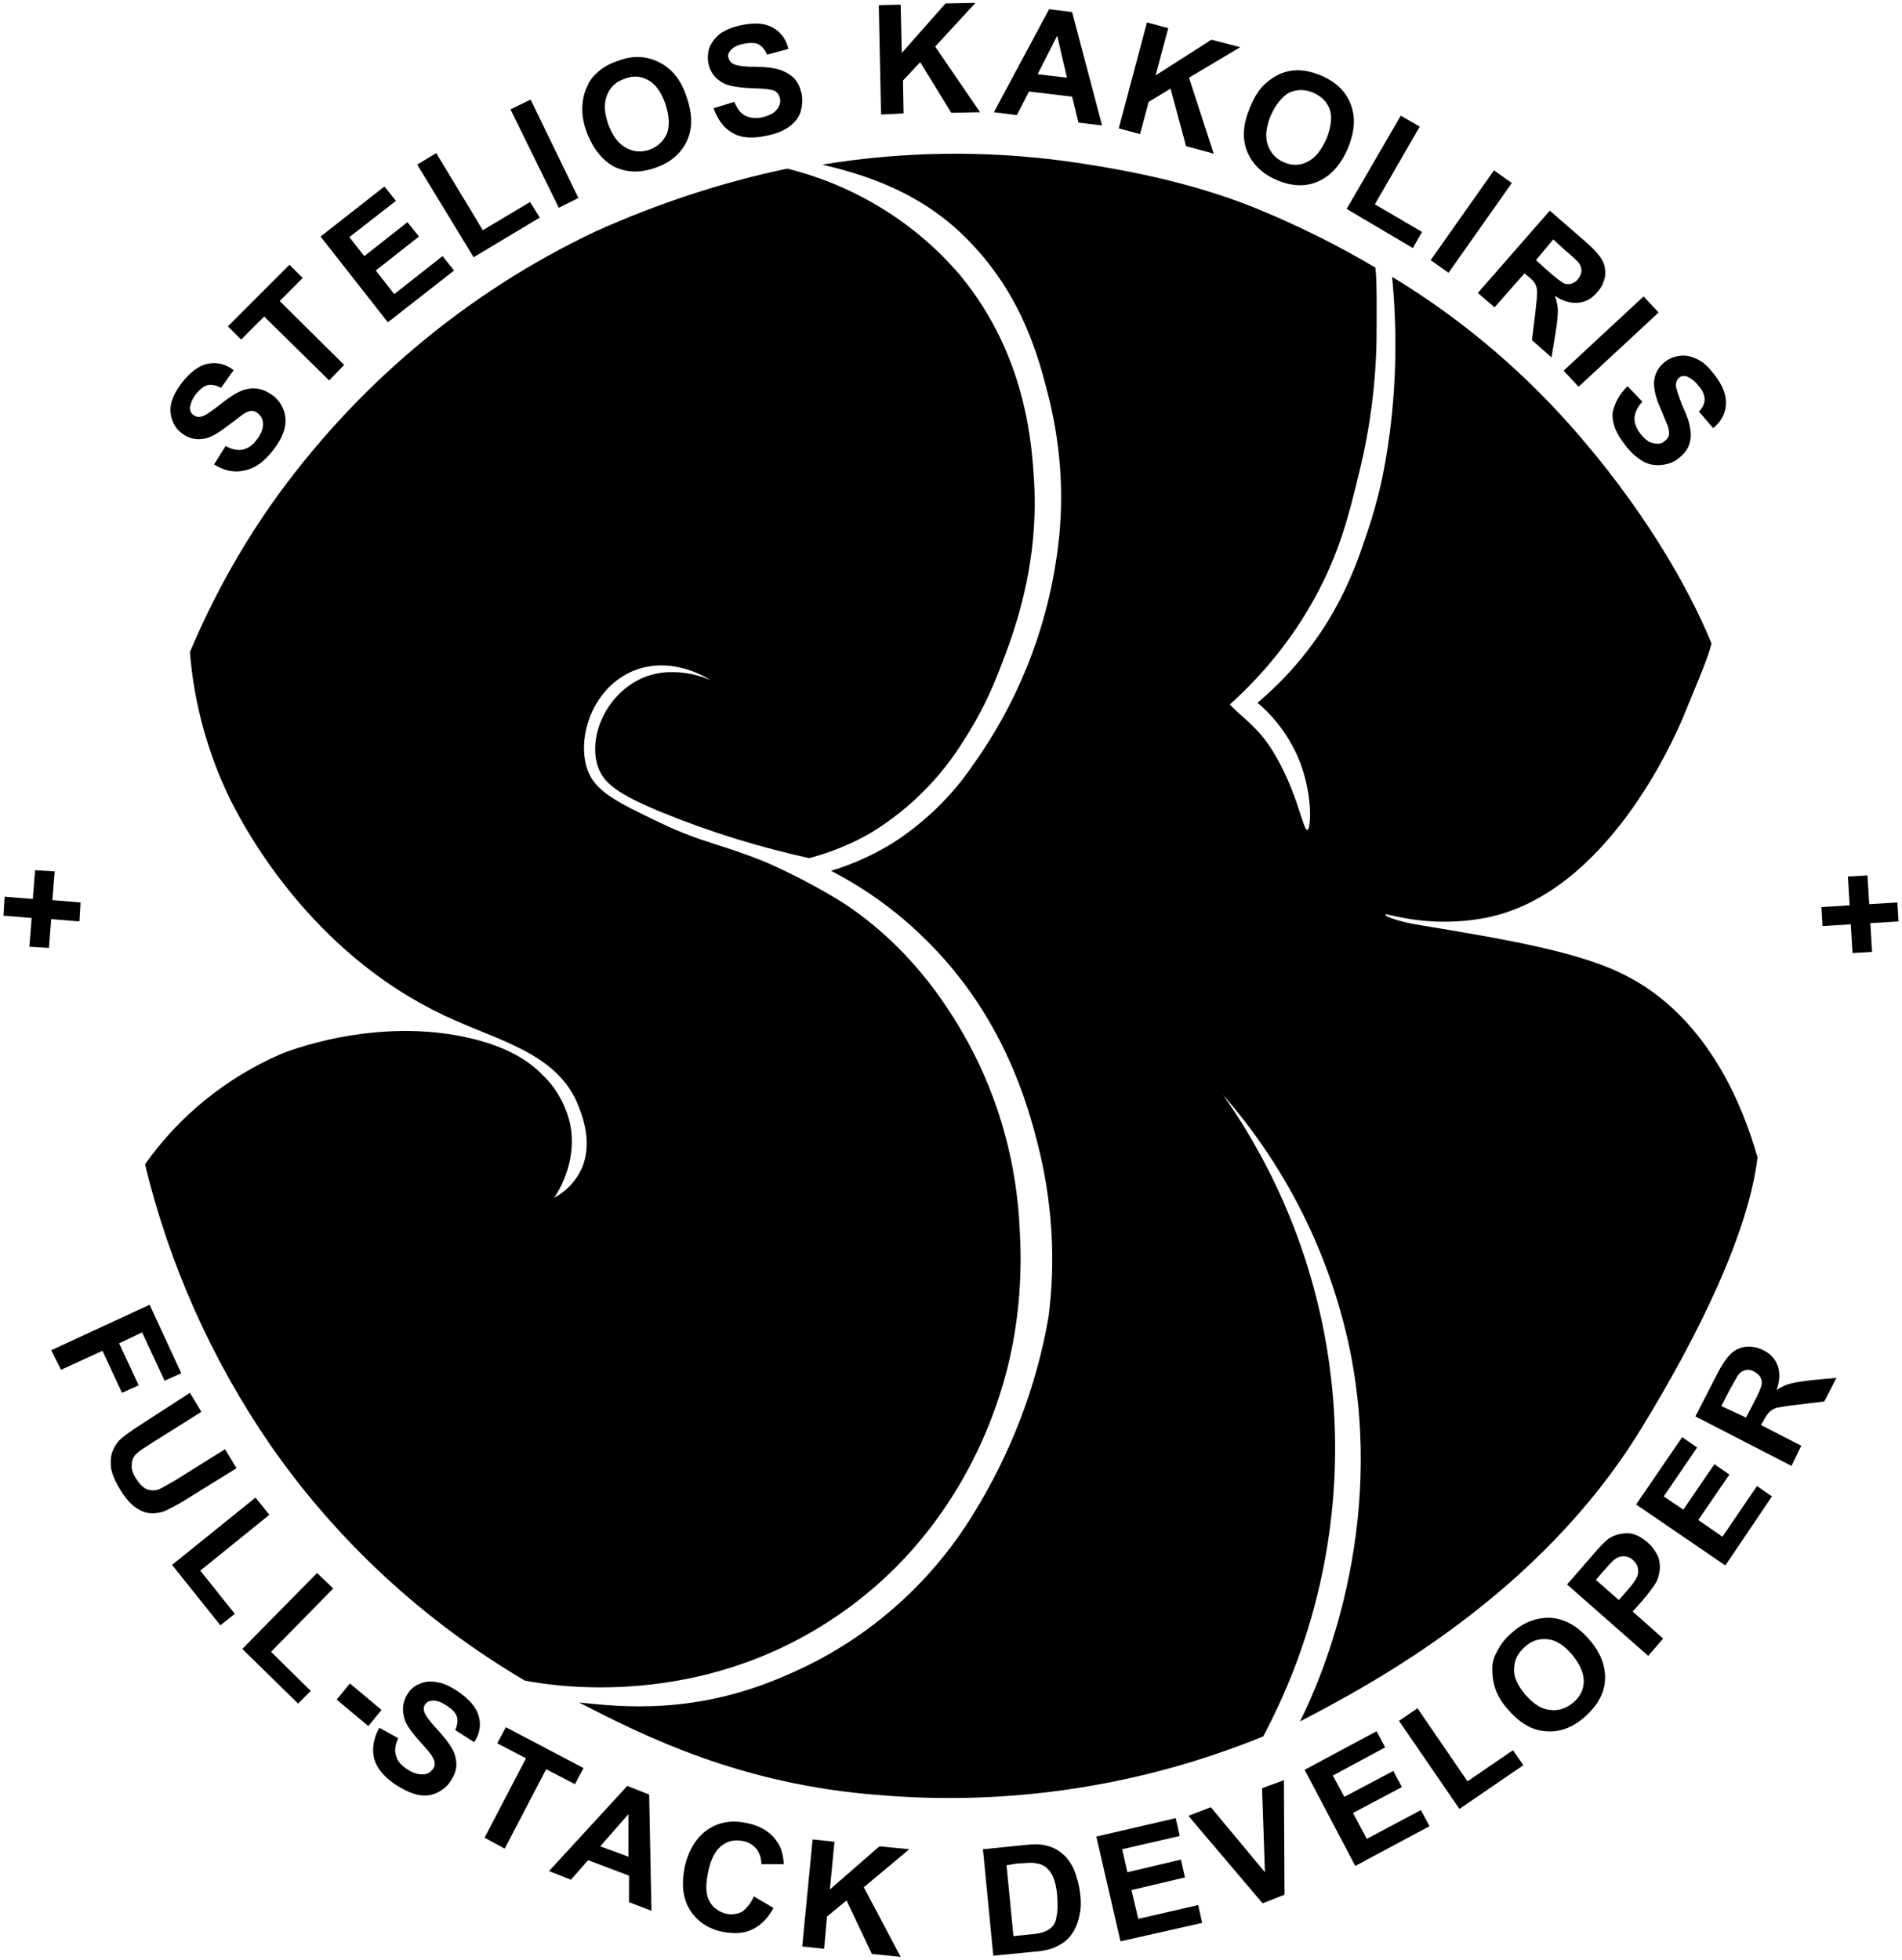     <svg
      viewBox="0 0 330.5 340.5">
          <path
            class="K"
            d="M100.6,295.8c7.5,0.8,20.4,2.2,36.2-4.8c13.4-5.7,24.7-15.5,32.3-27.9c6.5-10.5,11-22.1,13.1-34.3
			c1.3-10.1,0.6-20.3-1.9-30.1c-1.7-6.6-5.8-21.9-19.2-35.2c-4.9-4.9-10.5-9-16.7-12.2c4.3-1.3,8.4-3.2,12.2-5.8
			c4.7-3.3,8.9-7.4,12.2-12.2c7.8-10.8,12.9-23.3,14.8-36.5c1.4-9.2,0.9-18.5-1.3-27.5c-1.7-6.7-4.5-18.2-14.7-28.2
			c-8.6-8.5-19-11.1-24.7-12.5c14-2.3,28.2-2.5,42.3-0.6c16.6,2.3,26.7,5.6,33.3,8.3c7.1,2.9,13.9,6.3,20.5,10.2
			c0.3,2.7,0.2,7.8,0.2,12c-0.1,7.9-1.1,15.8-3,23.5c-1.7,7-3.3,13.8-7.7,21.8c-3.8,7-8.9,13.3-14.8,18.6c1.9,2.1,4.8,3.8,7.4,8
			c4.4,7.1,5.3,14,6.1,13.8c0.6-0.2,1-6.3-1.6-12.5c-1.6-3.7-4-7-7.1-9.6c4.8-4,8.9-8.8,12.2-14.1c2.7-4.4,4.8-9.2,6.4-14.1
			c1.7-4.8,3-9.7,3.8-14.7c1.7-10.3,2-20.7,1-31.1c11.4,6.9,21.6,15.4,30.5,25.3c12.9,14.4,21,28.6,25,38.4
			c-0.6,2.6-2.9,7.8-4.8,12.5c-1.7,4.1-13.5,31.2-34.6,35.2c-10.1,1.9-17.3-1-17.3-0.6c0,0.4,2.6,1.3,6.4,1.9
			c13.3,2.2,26.6,4.4,34.6,8.3c5.2,2.5,17.3,9.7,23.7,32c-1.6,13.1-10.1,30.6-20.2,47.1c-17.8,29.1-46.9,44.4-59.3,50.9
			c3.9-7.8,14.9-33.5,8.7-64.4c-3.4-16.5-11-31.8-22.1-44.5c23.2,32.9,25.9,76,7,111.5c-21.1,8.6-43.9,12.1-66.6,10.2
			C128.6,310.1,111.7,301.5,100.6,295.8z"
          />
       
          <path
            class="S"
            d="M114.8,143c7.6,3.6,10.5,3.6,18.5,6.9c4.5,2,8.9,4.3,13.1,6.9c12.9,8.4,19.4,20,21.8,24.3
			c5.5,10.1,8.5,21.2,9,32.7c0.5,8.6-0.3,17.3-2.6,25.6c-1.6,5.7-8,27.2-29.5,41.6C121.4,297,96.4,293,91.2,292
			c-17.5-10.3-32.6-24.2-44.2-40.9c-10.2-14.8-17.6-31.4-21.8-48.8c6-8.5,14.2-15.1,23.7-19.2c0,0,16.2-6.8,33.3-2.6
			c6.9,1.7,10.3,4.4,12.2,6.4c2.2,2.1,3.7,4.8,4.5,7.7c1.7,6.6-1.7,12.2-2.6,13.5c1.9-1,3.5-2.6,4.5-4.5c2.6-5,0.1-10.5-0.6-12.2
			c-3.7-8.2-13.1-10.5-21.1-14.1C57.7,168,45.3,149.5,40,138.9c-3.9-8-6.3-16.7-7-25.6c3.8-9,8.5-17.6,14.1-25.6
			c14.4-20.4,33.8-36.8,56.4-47.5c10.7-4.8,21.8-8.5,33.3-10.9c11.7,2.9,22.3,9.4,30.1,18.6c11.5,14,12.4,29.4,12.8,35.9
			c0.8,14.8-3.6,26.3-5.8,32c-1.7,4.5-3.8,8.8-6.4,12.8c-4,6.5-9.5,12-16,16c-3.4,2-7.1,3.5-10.9,4.5c-8.6-1.9-17.1-4.5-25.2-7.8
			c-8.1-3.3-10.5-5.2-11.5-8.1c-1.7-5,1.2-12,6.9-15c5.7-3,11.9-0.4,12.7,0c-0.6-0.4-6.7-4.3-13.3-1.7c-7.2,2.9-10.1,11.6-8.1,17.3
			C103.5,137.6,107.3,139.4,114.8,143z"
          />


            <path
              class="letter"
              d="M37.2,80.7l2-3.2c1.1,0.6,2.1,0.8,3,0.6c0.9-0.2,1.7-0.7,2.4-1.7c0.8-1,1.1-1.9,1.1-2.7
				c0-0.8-0.3-1.4-0.9-1.9c-0.4-0.3-0.7-0.4-1.1-0.4c-0.4,0-0.9,0.2-1.5,0.6c-0.4,0.3-1.2,0.9-2.5,1.9c-1.7,1.3-3,2.1-4.1,2.3
				c-1.5,0.3-2.9,0-4.1-1c-0.8-0.6-1.3-1.4-1.6-2.3c-0.3-0.9-0.4-2-0.1-3c0.3-1.1,0.9-2.2,1.8-3.4c1.5-1.9,3-3,4.5-3.3
				c1.6-0.3,3,0,4.5,1.1l-2.2,3.1c-0.9-0.5-1.6-0.6-2.3-0.5c-0.7,0.2-1.3,0.7-2,1.5c-0.7,0.9-1,1.7-1.1,2.5c0,0.5,0.2,0.9,0.6,1.2
				c0.4,0.3,0.8,0.4,1.3,0.3c0.6-0.1,1.7-0.8,3.2-2c1.5-1.2,2.7-2,3.6-2.4c0.9-0.4,1.9-0.6,2.8-0.5c1,0.1,1.9,0.5,2.9,1.2
				c0.9,0.7,1.5,1.5,1.9,2.6c0.4,1.1,0.4,2.2,0.1,3.3c-0.3,1.2-1,2.4-2,3.7c-1.5,1.9-3,3-4.7,3.4C40.7,82.2,39,81.8,37.2,80.7z"
            />
          

            <path
              class="letter"
              d="M57.2,66.1L45.9,55l-4,4l-2.3-2.3L50.3,46l2.3,2.3l-4,4l11.2,11.1L57.2,66.1z"
            />
          

            <path
              class="letter"
              d="M67.4,56L55.7,41.1l11.1-8.7l2,2.5l-8.1,6.3l2.6,3.3l7.5-5.9l2,2.5l-7.5,5.9l3.2,4.1l8.4-6.6l2,2.5L67.4,56z"
            />
          

            <path
              class="letter"
              d="M82.3,44.7l-9.8-16.1l3.3-2L83.9,40l8.2-4.9l1.7,2.7L82.3,44.7z"
            />
          

            <path
              class="letter"
              d="M97.1,36.1L88.7,19l3.5-1.7l8.3,17.1L97.1,36.1z"
            />
          

            <path
              class="letter"
              d="M102,23.1c-0.7-1.8-0.9-3.4-0.8-4.9c0.1-1.1,0.3-2.1,0.8-3.1c0.4-1,1-1.8,1.7-2.4c0.9-0.9,2.1-1.6,3.6-2.1
				c2.6-1,5-0.9,7.2,0.2c2.2,1.1,3.8,3,4.8,6c1,2.9,1.1,5.4,0.1,7.6c-1,2.2-2.8,3.8-5.4,4.7c-2.7,1-5.1,0.9-7.2-0.1
				C104.7,27.9,103.1,25.9,102,23.1z M105.7,21.6c0.7,2,1.8,3.4,3.1,4.1c1.3,0.7,2.7,0.8,4.1,0.3c1.4-0.5,2.4-1.5,3-2.8
				c0.5-1.4,0.4-3.1-0.3-5.2c-0.7-2-1.7-3.4-3-4.1c-1.3-0.7-2.6-0.8-4.1-0.2c-1.5,0.5-2.5,1.5-3,2.8C104.9,17.9,105,19.6,105.7,21.6
				z"
            />
          

            <path
              class="letter"
              d="M124,18.8l3.6-1.1c0.5,1.2,1.1,2,1.9,2.4s1.8,0.5,2.9,0.3c1.2-0.3,2.1-0.7,2.6-1.4c0.5-0.6,0.7-1.3,0.5-2
				c-0.1-0.4-0.3-0.8-0.6-1c-0.3-0.3-0.8-0.4-1.5-0.5c-0.5-0.1-1.5-0.1-3.2-0.2c-2.1-0.1-3.7-0.4-4.6-0.9c-1.4-0.8-2.2-1.9-2.5-3.4
				c-0.2-0.9-0.1-1.9,0.2-2.8c0.4-0.9,1-1.7,1.9-2.4c0.9-0.6,2.1-1.1,3.5-1.4c2.3-0.5,4.2-0.4,5.6,0.4c1.4,0.8,2.3,2,2.7,3.7l-3.7,1
				c-0.4-0.9-0.9-1.5-1.5-1.8c-0.6-0.3-1.5-0.3-2.5-0.1c-1.1,0.2-1.9,0.6-2.4,1.2c-0.3,0.4-0.5,0.8-0.3,1.3c0.1,0.4,0.4,0.8,0.8,1
				c0.6,0.3,1.8,0.5,3.7,0.5s3.4,0.2,4.3,0.5c1,0.3,1.8,0.8,2.5,1.4c0.7,0.7,1.1,1.6,1.4,2.8c0.2,1.1,0.1,2.1-0.2,3.2
				c-0.4,1.1-1.1,1.9-2.1,2.6c-1,0.7-2.3,1.2-3.9,1.5c-2.3,0.5-4.3,0.4-5.8-0.5C125.8,22.3,124.7,20.8,124,18.8z"
            />
          

            <path
              class="letter"
              d="M153.1,19.9l-0.4-19l3.8-0.1l0.2,8.4l7.6-8.6l5.2-0.1l-7,7.6l7.8,11.4l-5,0.1l-5.4-8.8l-3,3.2l0.1,5.7
				L153.1,19.9z"
            />
          

            <path
              class="letter"
              d="M191.5,21.8l-4.1-0.5l-1.1-4.5l-7.5-0.9l-2.1,4.1l-4-0.5l9.6-17.9l4,0.5L191.5,21.8z M185.4,13.5l-1.7-7.3
				l-3.4,6.7L185.4,13.5z"
            />
          

            <path
              class="letter"
              d="M194.4,22.3l4.9-18.4l3.7,1l-2.2,8.2l9.7-6.2l5,1.3l-8.9,5.3l4.3,13.2l-4.8-1.3l-2.7-10l-3.8,2.3l-1.5,5.6
				L194.4,22.3z"
            />
          

            <path
              class="letter"
              d="M217.2,18.7c0.7-1.8,1.6-3.2,2.7-4.2c0.8-0.7,1.7-1.3,2.6-1.7c1-0.4,2-0.6,2.9-0.6c1.3,0,2.6,0.3,4.1,0.9
				c2.6,1.1,4.3,2.7,5.2,5c0.9,2.3,0.7,4.8-0.5,7.7c-1.2,2.8-2.9,4.7-5.1,5.7c-2.2,1-4.6,0.9-7.2-0.2c-2.6-1.1-4.3-2.8-5.2-5
				C215.8,24,216,21.5,217.2,18.7z M220.8,20.1c-0.8,2-1,3.7-0.5,5.1c0.5,1.4,1.4,2.4,2.8,3c1.4,0.6,2.8,0.6,4.1-0.1
				c1.3-0.6,2.4-2,3.3-4c0.8-2,1-3.7,0.6-5c-0.5-1.4-1.4-2.3-2.9-3c-1.5-0.6-2.8-0.6-4.2,0C222.8,16.8,221.7,18.1,220.8,20.1z"
            />
          

            <path
              class="letter"
              d="M234,36.3l9.4-16.2l3.3,1.9l-7.8,13.5l8.2,4.8l-1.6,2.8L234,36.3z"
            />
          

            <path
              class="letter"
              d="M248.6,45.2l11-15.6l3.1,2.2l-11,15.6L248.6,45.2z"
            />
          

            <path
              class="letter"
              d="M256.8,50.9l12.5-14.3l6.1,5.3c1.5,1.3,2.5,2.4,3,3.3c0.5,0.9,0.6,1.8,0.5,2.8c-0.2,1-0.6,2-1.4,2.8
				c-0.9,1.1-2,1.7-3.3,1.8c-1.2,0.1-2.6-0.2-4-1.2c0.3,0.9,0.5,1.8,0.5,2.6c0,0.8-0.1,2-0.4,3.8l-0.7,4.3l-3.4-3l0.6-4.9
				c0.2-1.8,0.3-2.9,0.3-3.4c0-0.5-0.1-1-0.3-1.4c-0.2-0.4-0.6-0.9-1.3-1.4l-0.6-0.5l-5.2,5.9L256.8,50.9z M266.9,45.2l2.1,1.9
				c1.4,1.2,2.3,1.9,2.7,2.1c0.4,0.2,0.9,0.2,1.3,0.1s0.9-0.4,1.2-0.8c0.4-0.5,0.6-1,0.6-1.5c0-0.5-0.2-1-0.6-1.5
				c-0.2-0.2-0.9-0.9-2.1-1.9l-2.2-2L266.9,45.2z"
            />
          

            <path
              class="letter"
              d="M271.7,64.4l13.9-12.9l2.6,2.8l-13.9,12.9L271.7,64.4z"
            />
          

            <path
              class="letter"
              d="M282.8,67.1l2.6,2.7c-0.9,0.9-1.3,1.9-1.4,2.8c0,0.9,0.3,1.8,1,2.7c0.8,1,1.5,1.6,2.3,1.7
				c0.8,0.2,1.5,0.1,2-0.4c0.4-0.3,0.6-0.6,0.7-1c0.1-0.4,0-0.9-0.2-1.6c-0.2-0.5-0.6-1.4-1.2-2.9c-0.9-1.9-1.2-3.5-1.2-4.6
				c0.1-1.6,0.8-2.8,2-3.7c0.8-0.6,1.7-0.9,2.7-1c1-0.1,2,0.2,3,0.7c1,0.5,1.9,1.4,2.8,2.6c1.5,1.9,2.1,3.6,2,5.2
				c-0.1,1.6-0.8,2.9-2.2,4.1l-2.5-2.9c0.7-0.7,1-1.4,1-2.1s-0.3-1.5-1-2.3c-0.7-0.9-1.4-1.4-2.1-1.7c-0.5-0.1-0.9-0.1-1.3,0.2
				c-0.4,0.3-0.5,0.7-0.6,1.2c0,0.6,0.4,1.8,1.1,3.6c0.8,1.7,1.3,3.1,1.4,4.1c0.2,1,0.1,1.9-0.2,2.8c-0.3,0.9-1,1.7-1.9,2.4
				c-0.9,0.7-1.9,1-3,1.1c-1.1,0.1-2.2-0.1-3.2-0.7c-1-0.6-2.1-1.5-3.1-2.9c-1.5-1.9-2.2-3.7-2.1-5.4
				C280.5,70.2,281.3,68.6,282.8,67.1z"
            />
          

            <path
              class="letter"
              d="M316.5,157.6l4.9-0.3l-0.3-5l3.4-0.2l0.3,5l4.9-0.3l0.2,3.3l-4.9,0.3l0.3,5l-3.4,0.2l-0.3-5l-4.9,0.3
				L316.5,157.6z"
            />
          

            <path
              class="letter"
              d="M13.8,160.1l-4.9-0.4l-0.4,5l-3.4-0.2l0.4-5l-4.9-0.4l0.2-3.3l4.9,0.4l0.4-5l3.4,0.2l-0.4,5l4.9,0.4
				L13.8,160.1z"
            />
          

            <path
              class="letter"
              d="M8.9,234.6l17.1-7.9l5.5,11.9l-2.9,1.3l-3.9-8.4l-4,1.9l3.4,7.3l-2.9,1.3l-3.4-7.3l-7.2,3.3L8.9,234.6z"
            />
          

            <path
              class="letter"
              d="M33,242l2,3.3l-8.6,5.4c-1.4,0.9-2.2,1.4-2.6,1.8c-0.6,0.5-0.9,1.2-0.9,2c-0.1,0.8,0.2,1.6,0.8,2.5
				c0.6,0.9,1.2,1.5,1.9,1.8c0.7,0.2,1.3,0.2,1.9,0c0.6-0.2,1.5-0.8,2.8-1.5l8.8-5.5l2,3.3l-8.4,5.2c-1.9,1.2-3.3,1.9-4.2,2.3
				c-0.9,0.3-1.8,0.4-2.6,0.3c-0.8-0.1-1.7-0.5-2.5-1.1c-0.8-0.6-1.6-1.5-2.4-2.8c-1-1.6-1.5-2.8-1.7-3.9c-0.1-1-0.1-1.9,0.2-2.8
				c0.3-0.8,0.7-1.5,1.2-2c0.8-0.8,2.1-1.7,3.8-2.8L33,242z"
            />
          

            <path
              class="letter"
              d="M29.9,271.9l14.5-11.7l2.4,3l-12,9.7l6,7.5l-2.5,2L29.9,271.9z"
            />
          

            <path
              class="letter"
              d="M42.1,286.5l13-13.2l2.8,2.7l-10.8,11l6.9,6.8l-2.2,2.2L42.1,286.5z"
            />
          

            <path
              class="letter"
              d="M58.5,295.3l2.3-2.8l5.5,4.6l-2.3,2.8L58.5,295.3z"
            />
          

            <path
              class="letter"
              d="M65.9,300.2l3.3,1.8c-0.5,1.1-0.7,2.1-0.4,3c0.2,0.9,0.8,1.6,1.8,2.3c1,0.7,1.9,1,2.8,1s1.4-0.4,1.8-0.9
				c0.3-0.4,0.4-0.7,0.3-1.2c0-0.4-0.3-0.9-0.7-1.5c-0.3-0.4-1-1.2-2.1-2.4c-1.4-1.6-2.3-2.9-2.5-4c-0.4-1.5-0.1-2.9,0.7-4.1
				c0.5-0.8,1.3-1.4,2.2-1.7c0.9-0.4,1.9-0.4,3-0.2c1.1,0.2,2.3,0.8,3.5,1.6c2,1.4,3.2,2.8,3.6,4.3c0.4,1.5,0.2,3-0.8,4.5l-3.3-2.1
				c0.4-0.9,0.5-1.7,0.3-2.3c-0.2-0.7-0.8-1.3-1.7-1.9c-0.9-0.6-1.8-1-2.6-0.9c-0.5,0-0.9,0.2-1.2,0.6c-0.3,0.4-0.3,0.8-0.2,1.3
				c0.2,0.6,0.9,1.6,2.2,3c1.3,1.4,2.2,2.6,2.7,3.5c0.5,0.9,0.7,1.8,0.7,2.8c0,0.9-0.4,1.9-1.1,2.9c-0.6,0.9-1.4,1.5-2.5,2
				c-1,0.4-2.1,0.5-3.3,0.2s-2.4-0.9-3.8-1.8c-2-1.4-3.2-2.9-3.6-4.5C64.6,303.8,64.9,302.1,65.9,300.2z"
            />
          

            <path
              class="letter"
              d="M84.2,319.3l7.2-13.8l-5-2.6l1.5-2.8l13.5,7.1l-1.5,2.8l-5-2.6l-7.2,13.8L84.2,319.3z"
            />
          

            <path
              class="letter"
              d="M113.2,332l-3.9-1.5l0-4.6l-7.1-2.7l-3,3.4l-3.8-1.5l13.6-14.8l3.8,1.5L113.2,332z M109.2,322.6l0-7.4
				l-4.9,5.6L109.2,322.6z"
            />
          

            <path
              class="letter"
              d="M131,329.5l3.4,2c-1,1.9-2.3,3.1-3.8,3.8c-1.5,0.7-3.3,0.7-5.3,0.3c-2.5-0.6-4.3-1.9-5.5-3.9
				c-1.2-2-1.4-4.5-0.8-7.4c0.7-3,2.1-5.2,4.1-6.5c2-1.3,4.3-1.6,6.9-1c2.3,0.5,4,1.6,5.1,3.3c0.7,1,1,2.3,1.1,3.8l-3.9,0
				c0-1-0.3-1.9-0.8-2.6c-0.6-0.7-1.3-1.2-2.3-1.4c-1.4-0.3-2.6-0.1-3.7,0.7c-1.1,0.8-1.9,2.2-2.4,4.4c-0.5,2.3-0.5,4,0.1,5.2
				c0.6,1.2,1.6,1.9,2.9,2.3c1,0.2,1.9,0.1,2.8-0.3C129.7,331.6,130.4,330.8,131,329.5z"
            />
          

            <path
              class="letter"
              d="M139.4,338.2l1.8-18.6l3.8,0.4l-0.8,8.3l8.6-7.5l5.2,0.5l-7.9,6.6l6.4,12.1l-5-0.5l-4.4-9.3l-3.4,2.8
				l-0.5,5.6L139.4,338.2z"
            />
          

            <path
              class="letter"
              d="M170.8,321.3l7-0.7c1.6-0.2,2.8-0.2,3.7,0c1.1,0.2,2.2,0.7,3,1.4c0.9,0.7,1.6,1.7,2.1,2.8
				c0.5,1.2,0.9,2.6,1.1,4.3c0.2,1.5,0.1,2.9-0.2,4c-0.3,1.4-0.9,2.6-1.7,3.5c-0.6,0.7-1.5,1.3-2.6,1.8c-0.8,0.3-1.9,0.6-3.4,0.7
				l-7.2,0.7L170.8,321.3z M174.9,324.1l1.2,12.3l2.9-0.3c1.1-0.1,1.8-0.2,2.3-0.4c0.6-0.2,1.1-0.5,1.5-0.9c0.4-0.4,0.7-1,0.8-1.9
				c0.2-0.9,0.2-2,0.1-3.5s-0.4-2.5-0.7-3.3c-0.3-0.7-0.8-1.3-1.3-1.7c-0.5-0.4-1.1-0.6-1.9-0.7c-0.5-0.1-1.6,0-3.2,0.1L174.9,324.1
				z"
            />
          

            <path
              class="letter"
              d="M194.7,337.3l-4.2-18.2l13.8-3.2l0.7,3.1l-10,2.3l0.9,4l9.3-2.2l0.7,3.1l-9.3,2.2l1.2,5l10.4-2.4l0.7,3.1
				L194.7,337.3z"
            />
          

            <path
              class="letter"
              d="M219.4,330.7l-12.9-15.2l3.9-1.5l9.4,11.3l-0.5-14.6l3.8-1.4l0.1,19.9L219.4,330.7z"
            />
          

            <path
              class="letter"
              d="M235.5,324.2l-8.8-16.7l12.5-6.7l1.5,2.8l-9.1,4.9l2,3.7l8.5-4.5l1.5,2.8l-8.5,4.5l2.4,4.5l9.4-5l1.5,2.8
				L235.5,324.2z"
            />
          

            <path
              class="letter"
              d="M253.6,314.3L243.1,299l3.2-2.2l8.7,12.7l7.9-5.4l1.8,2.6L253.6,314.3z"
            />
          

            <path
              class="letter"
              d="M262.2,297.2c-1.3-1.4-2.1-2.8-2.5-4.2c-0.3-1-0.4-2-0.4-3.1s0.3-2,0.8-2.9c0.6-1.2,1.4-2.3,2.6-3.3
				c2.1-1.9,4.4-2.7,6.8-2.6c2.4,0.2,4.6,1.4,6.6,3.7c2,2.3,2.9,4.6,2.8,7c-0.1,2.4-1.3,4.5-3.4,6.4c-2.1,1.9-4.4,2.8-6.8,2.6
				C266.4,300.7,264.2,299.5,262.2,297.2z M265.1,294.5c1.4,1.6,2.8,2.5,4.3,2.6c1.5,0.2,2.8-0.3,4-1.3s1.8-2.3,1.8-3.7
				c0-1.5-0.7-3-2.1-4.7c-1.4-1.6-2.8-2.5-4.3-2.6s-2.7,0.3-3.9,1.4c-1.2,1.1-1.8,2.3-1.8,3.8C263,291.3,263.7,292.9,265.1,294.5z"
            />
          

            <path
              class="letter"
              d="M286.4,287.7l-14.1-12.4l4.1-4.7c1.5-1.8,2.6-2.9,3.2-3.3c0.9-0.6,2-0.9,3.2-0.9s2.3,0.6,3.5,1.6
				c0.9,0.8,1.4,1.6,1.8,2.4c0.3,0.8,0.4,1.7,0.3,2.4c-0.1,0.8-0.3,1.5-0.6,2.1c-0.5,0.8-1.3,1.9-2.4,3.2l-1.7,1.9l5.3,4.7
				L286.4,287.7z M277.3,274.5l4,3.5l1.4-1.6c1-1.1,1.6-2,1.8-2.5c0.2-0.5,0.2-1,0.1-1.5s-0.4-0.9-0.8-1.3c-0.5-0.5-1.1-0.7-1.7-0.7
				c-0.6,0-1.1,0.2-1.6,0.6c-0.4,0.3-1,1-1.9,2L277.3,274.5z"
            />
          

            <path
              class="letter"
              d="M299.8,272l-15.5-10.6l8-11.7l2.6,1.8l-5.8,8.5l3.4,2.3l5.4-7.9l2.6,1.8l-5.4,7.9l4.2,2.9l6-8.8l2.6,1.8
				L299.8,272z"
            />
          

            <path
              class="letter"
              d="M311.3,254.7l-16.7-8.6l3.7-7.2c0.9-1.8,1.8-3.1,2.5-3.7c0.7-0.7,1.6-1.1,2.6-1.2c1-0.1,2,0.1,3,0.6
				c1.3,0.6,2.1,1.6,2.5,2.7c0.4,1.2,0.4,2.6-0.2,4.2c0.8-0.5,1.6-0.9,2.4-1.1c0.8-0.2,2-0.4,3.7-0.6l4.3-0.4l-2.1,4.1l-4.9,0.6
				c-1.8,0.2-2.9,0.4-3.4,0.5c-0.5,0.2-0.9,0.4-1.2,0.7c-0.3,0.3-0.7,0.8-1.1,1.6l-0.4,0.7l7,3.6L311.3,254.7z M303.4,246.3l1.3-2.5
				c0.9-1.7,1.3-2.7,1.4-3.2c0.1-0.5,0-0.9-0.2-1.3c-0.2-0.4-0.6-0.7-1.1-1c-0.6-0.3-1.1-0.4-1.6-0.2c-0.5,0.1-0.9,0.4-1.3,1
				c-0.2,0.3-0.6,1.1-1.4,2.5l-1.4,2.7L303.4,246.3z"
            />
    </svg>


